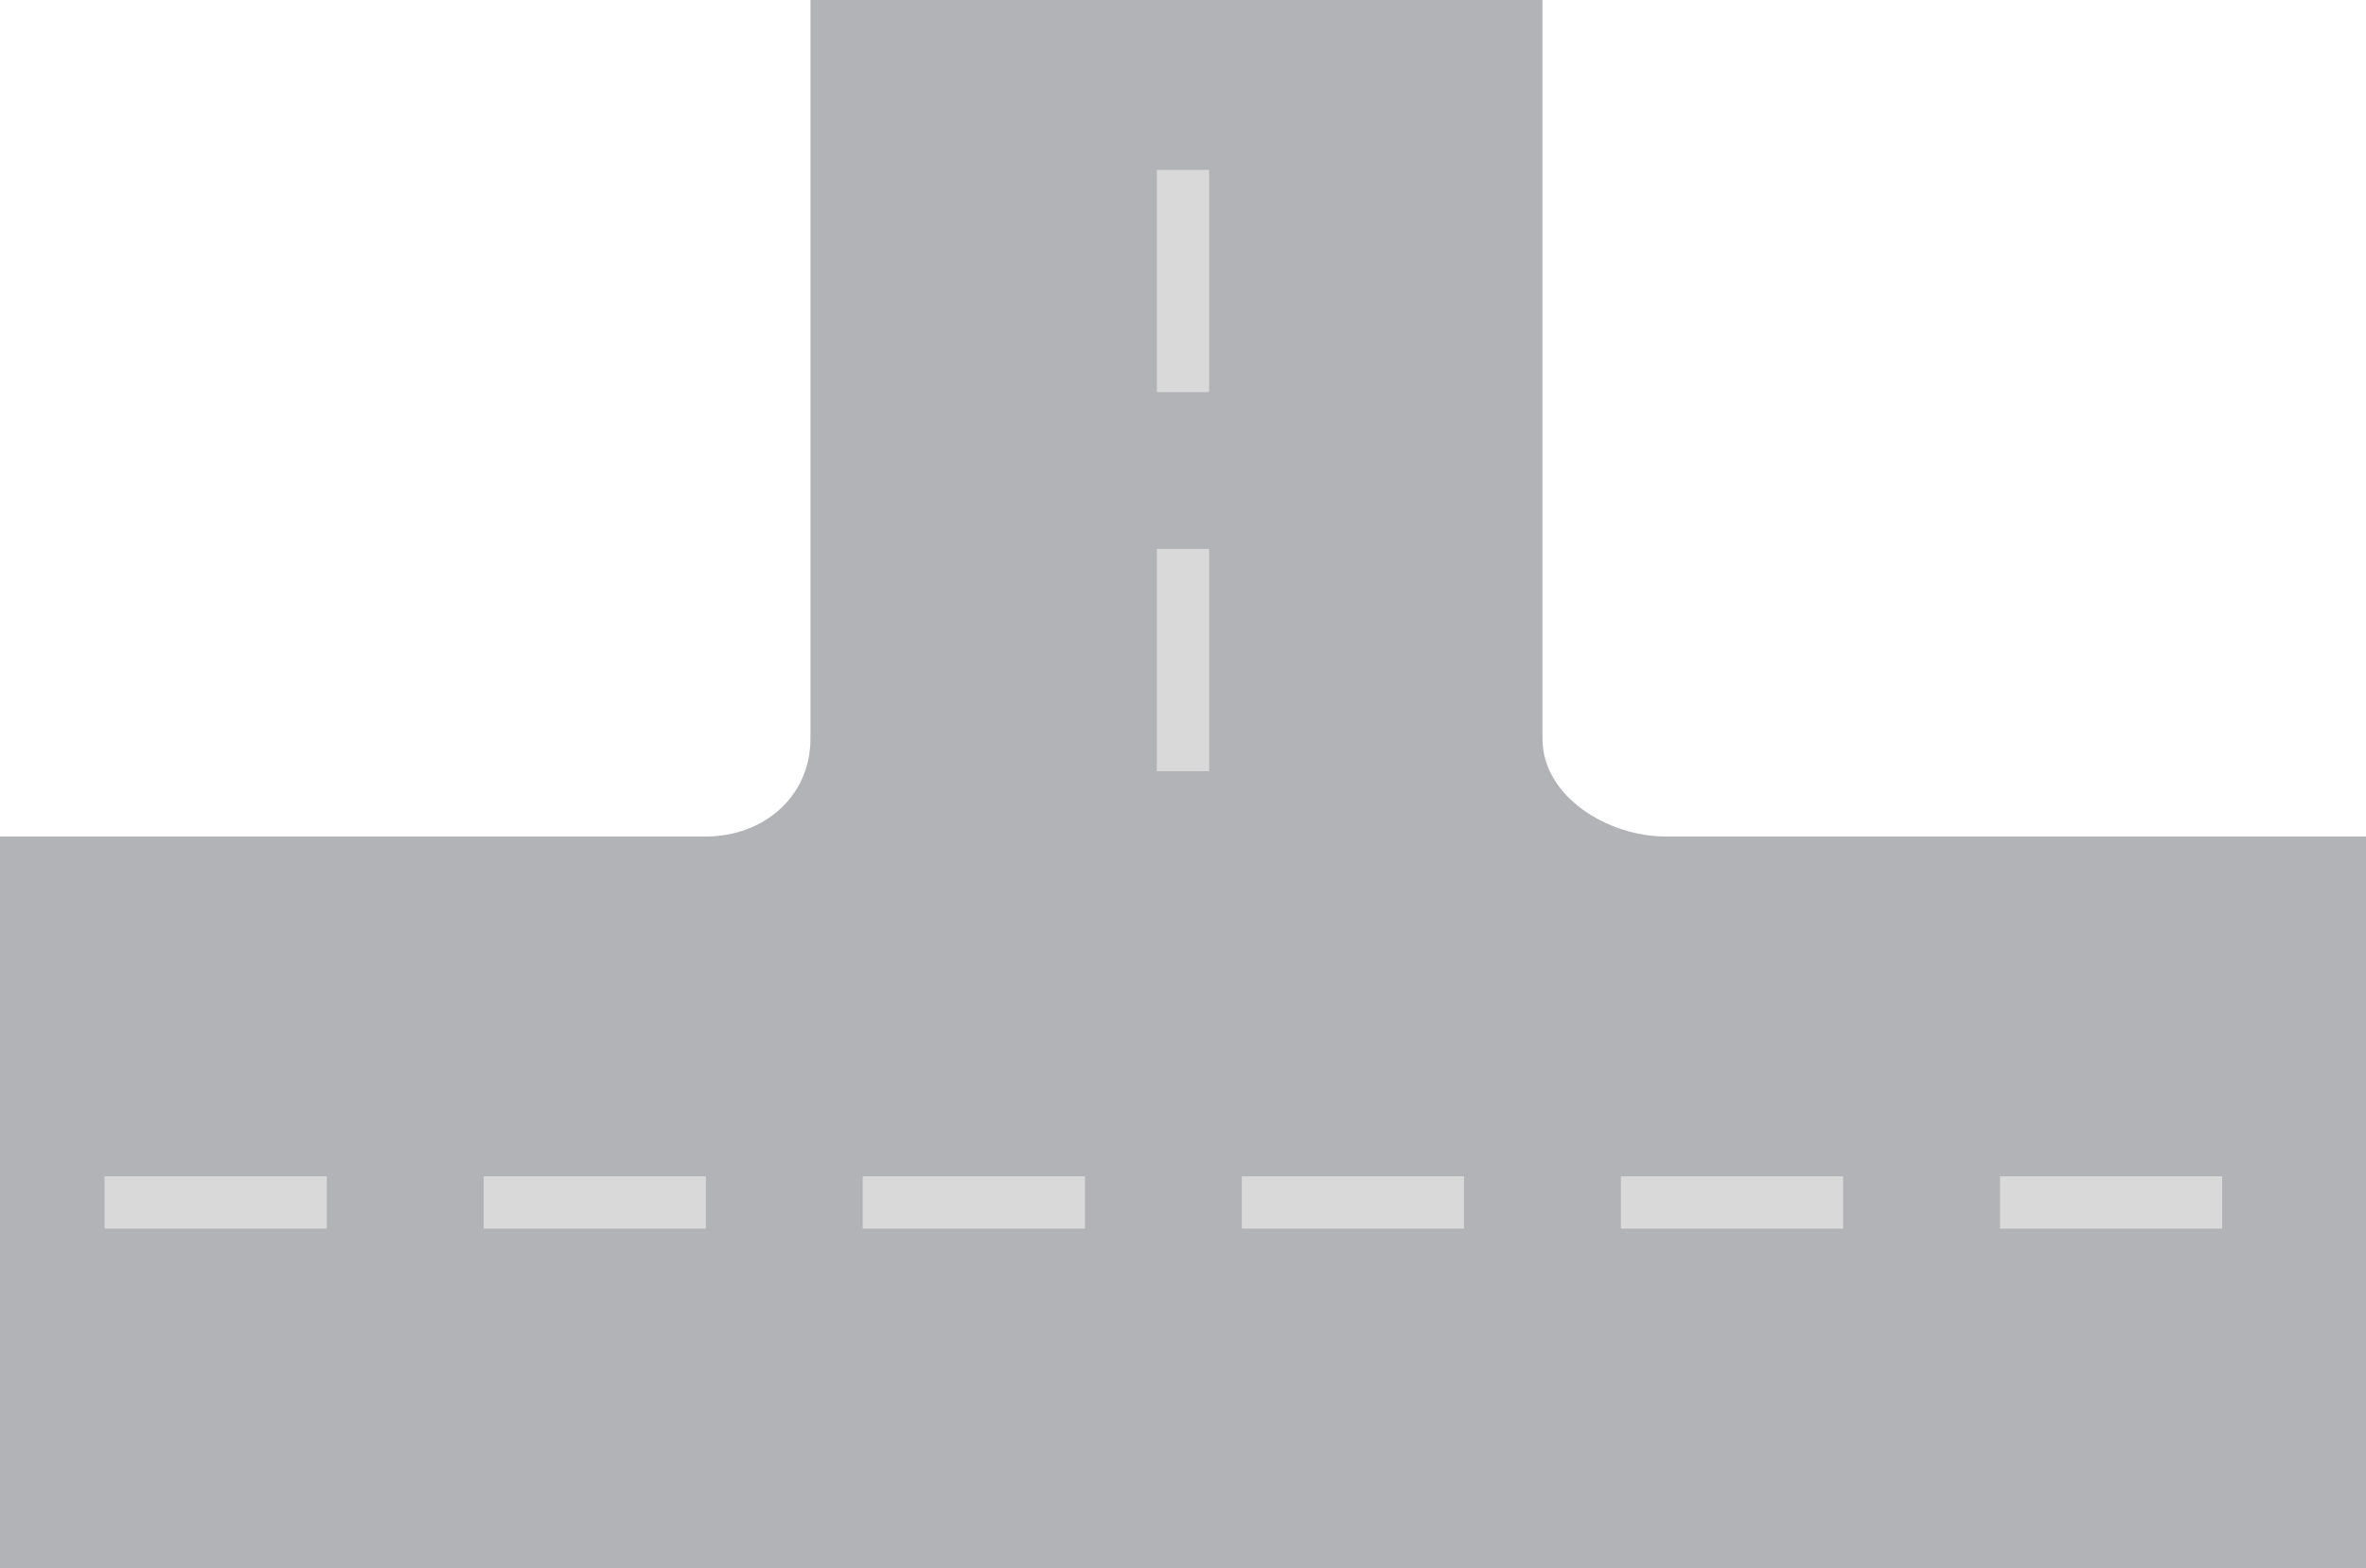 <svg width="181" height="120" viewBox="0 0 181 120" fill="none" xmlns="http://www.w3.org/2000/svg">
<path d="M181 120L0 120L3.39968e-05 64H54C58.418 64 62 60.939 62 56.52L62 7.62939e-06H118L118 56.52C118 60.939 122.993 64 127.411 64L181 64V120Z" fill="#B2B3B7"/>
<path d="M8 94L25 94L25 90L8 90L8 94Z" fill="#D9D9D9"/>
<path d="M37 94L54 94L54 90L37 90L37 94Z" fill="#D9D9D9"/>
<path d="M66 94L83 94L83 90L66 90L66 94Z" fill="#D9D9D9"/>
<path d="M88.5 42L88.5 59L92.5 59L92.5 42L88.5 42Z" fill="#D9D9D9"/>
<path d="M88.5 13L88.5 30L92.5 30L92.5 13L88.5 13Z" fill="#D9D9D9"/>
<path d="M95 94L112 94L112 90L95 90L95 94Z" fill="#D9D9D9"/>
<path d="M124 94L141 94L141 90L124 90L124 94Z" fill="#D9D9D9"/>
<path d="M153 94L170 94L170 90L153 90L153 94Z" fill="#D9D9D9"/>
</svg>
